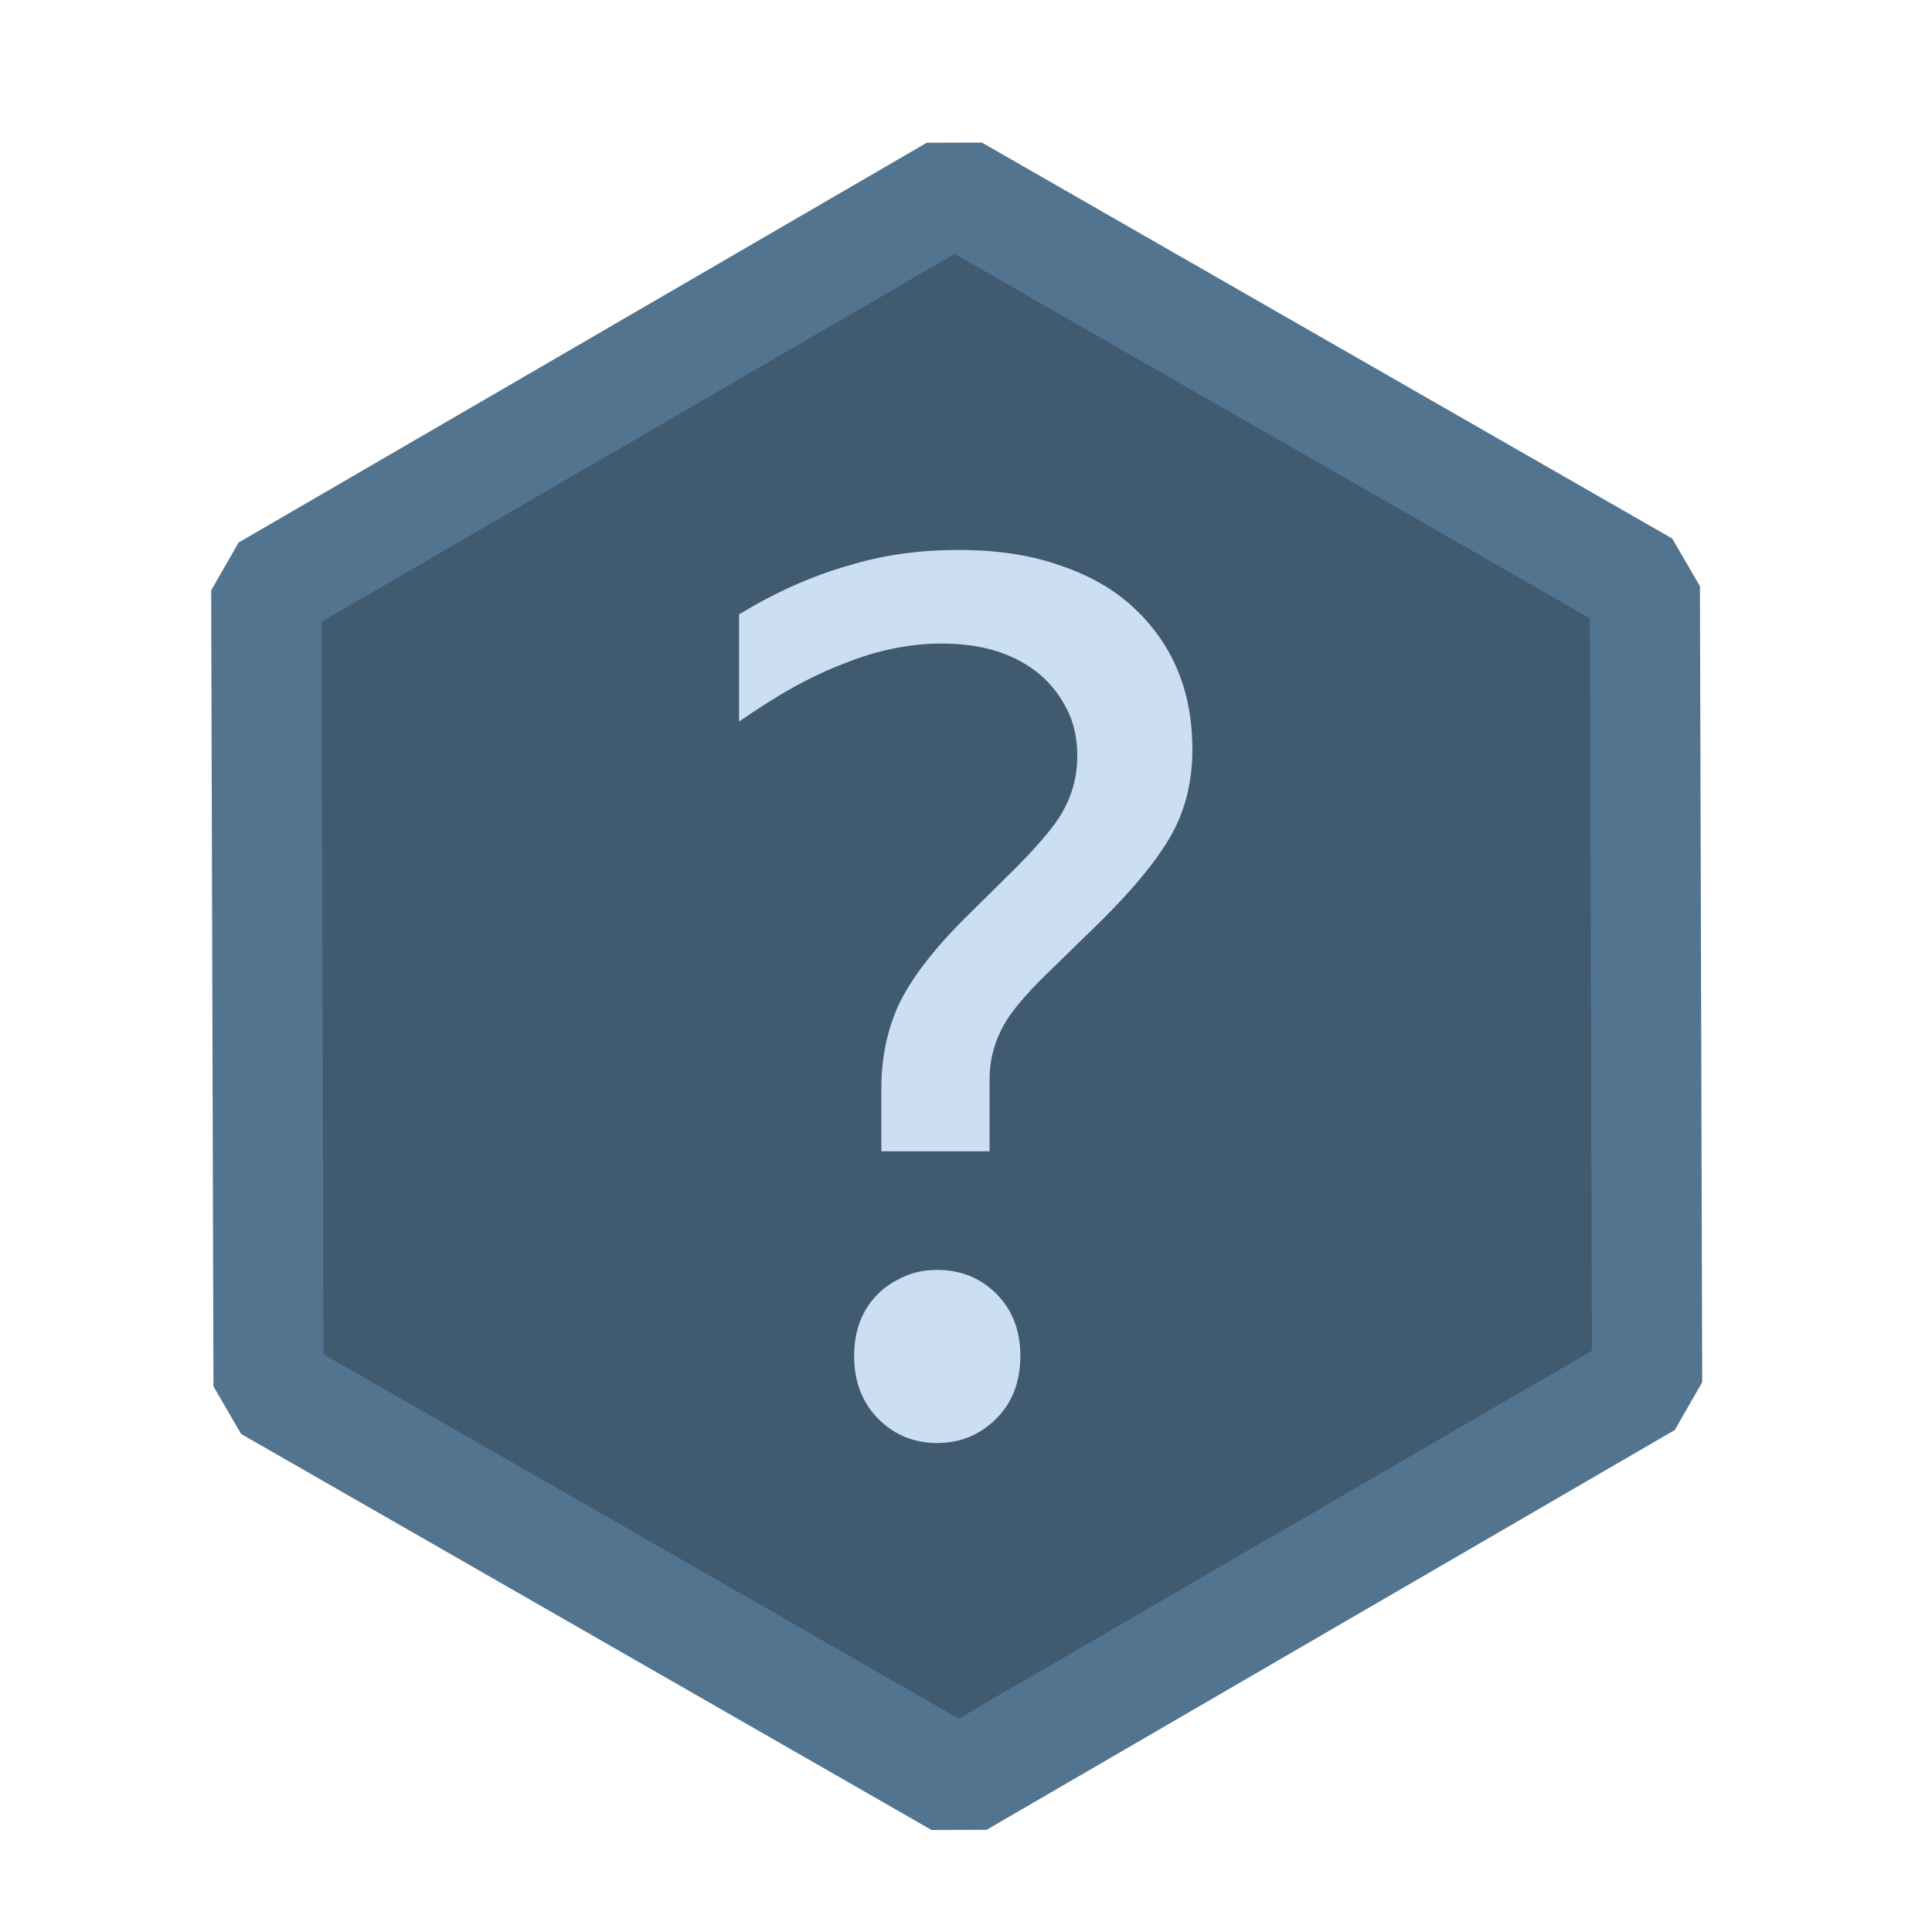 <?xml version="1.0" encoding="UTF-8" standalone="no"?>
<svg
   xmlns:dc="http://purl.org/dc/elements/1.1/"
   xmlns:cc="http://creativecommons.org/ns#"
   xmlns:rdf="http://www.w3.org/1999/02/22-rdf-syntax-ns#"
   xmlns:svg="http://www.w3.org/2000/svg"
   xmlns="http://www.w3.org/2000/svg"
   id="svg8"
   version="1.1"
   viewBox="0 0 20 20"
   height="20mm"
   width="20mm">
  <defs
     id="defs2" />
  <g
     transform="translate(0,-277)"
     id="layer1">
    <path
       transform="matrix(1.586,0.373,-0.373,1.586,100.641,-163.272)"
       d="m 5.412,285.374 -1.172,-4.92 3.675,-3.474 4.846,1.445 1.172,4.92 -3.675,3.474 z"
       id="path4607"
       style="fill:#405a6f;fill-opacity:1;stroke:#53748f;stroke-width:0.7;stroke-linejoin:bevel;stroke-miterlimit:4;stroke-dasharray:none;stroke-opacity:1" />
    <g
       transform="matrix(1.141,0,0,1.141,-4.032,241.454)"
       id="text12-6"
       style="font-style:normal;font-weight:normal;font-size:10.583px;line-height:1.25;font-family:sans-serif;letter-spacing:0px;word-spacing:0px;fill:#ccdff0;fill-opacity:1;stroke:none;stroke-width:0.265"
       aria-label="?">
      <path
         id="path14-4"
         style="font-style:normal;font-variant:normal;font-weight:normal;font-stretch:normal;font-family:Hack;-inkscape-font-specification:Hack;fill:#ccdff0;fill-opacity:1;stroke-width:0.265"
         d="m 11.53,41.027 q 0,-0.408 0.155,-0.754 0.171,-0.357 0.594,-0.78 l 0.465,-0.46 q 0.15,-0.15 0.264,-0.284 0.119,-0.14 0.176,-0.248 0.124,-0.227 0.124,-0.486 0,-0.243 -0.093,-0.424 -0.093,-0.186 -0.243,-0.315 -0.336,-0.284 -0.894,-0.284 -0.429,0 -0.873,0.176 -0.233,0.088 -0.475,0.222 -0.238,0.134 -0.491,0.31 V 36.727 q 0.496,-0.3 0.982,-0.439 0.465,-0.145 1.008,-0.145 0.517,0 0.904,0.134 0.393,0.129 0.656,0.362 0.563,0.501 0.563,1.313 0,0.419 -0.176,0.749 -0.186,0.346 -0.656,0.811 l -0.455,0.444 q -0.362,0.346 -0.455,0.558 -0.098,0.202 -0.098,0.429 v 0.656 h -0.982 z m 0.512,3.219 q -0.32,0 -0.537,-0.217 -0.222,-0.222 -0.222,-0.574 0,-0.346 0.217,-0.563 0.088,-0.088 0.222,-0.15 0.14,-0.067 0.315,-0.067 0.32,0 0.537,0.217 0.217,0.217 0.217,0.563 0,0.351 -0.217,0.568 -0.222,0.222 -0.532,0.222 z" />
    </g>
  </g>
</svg>
